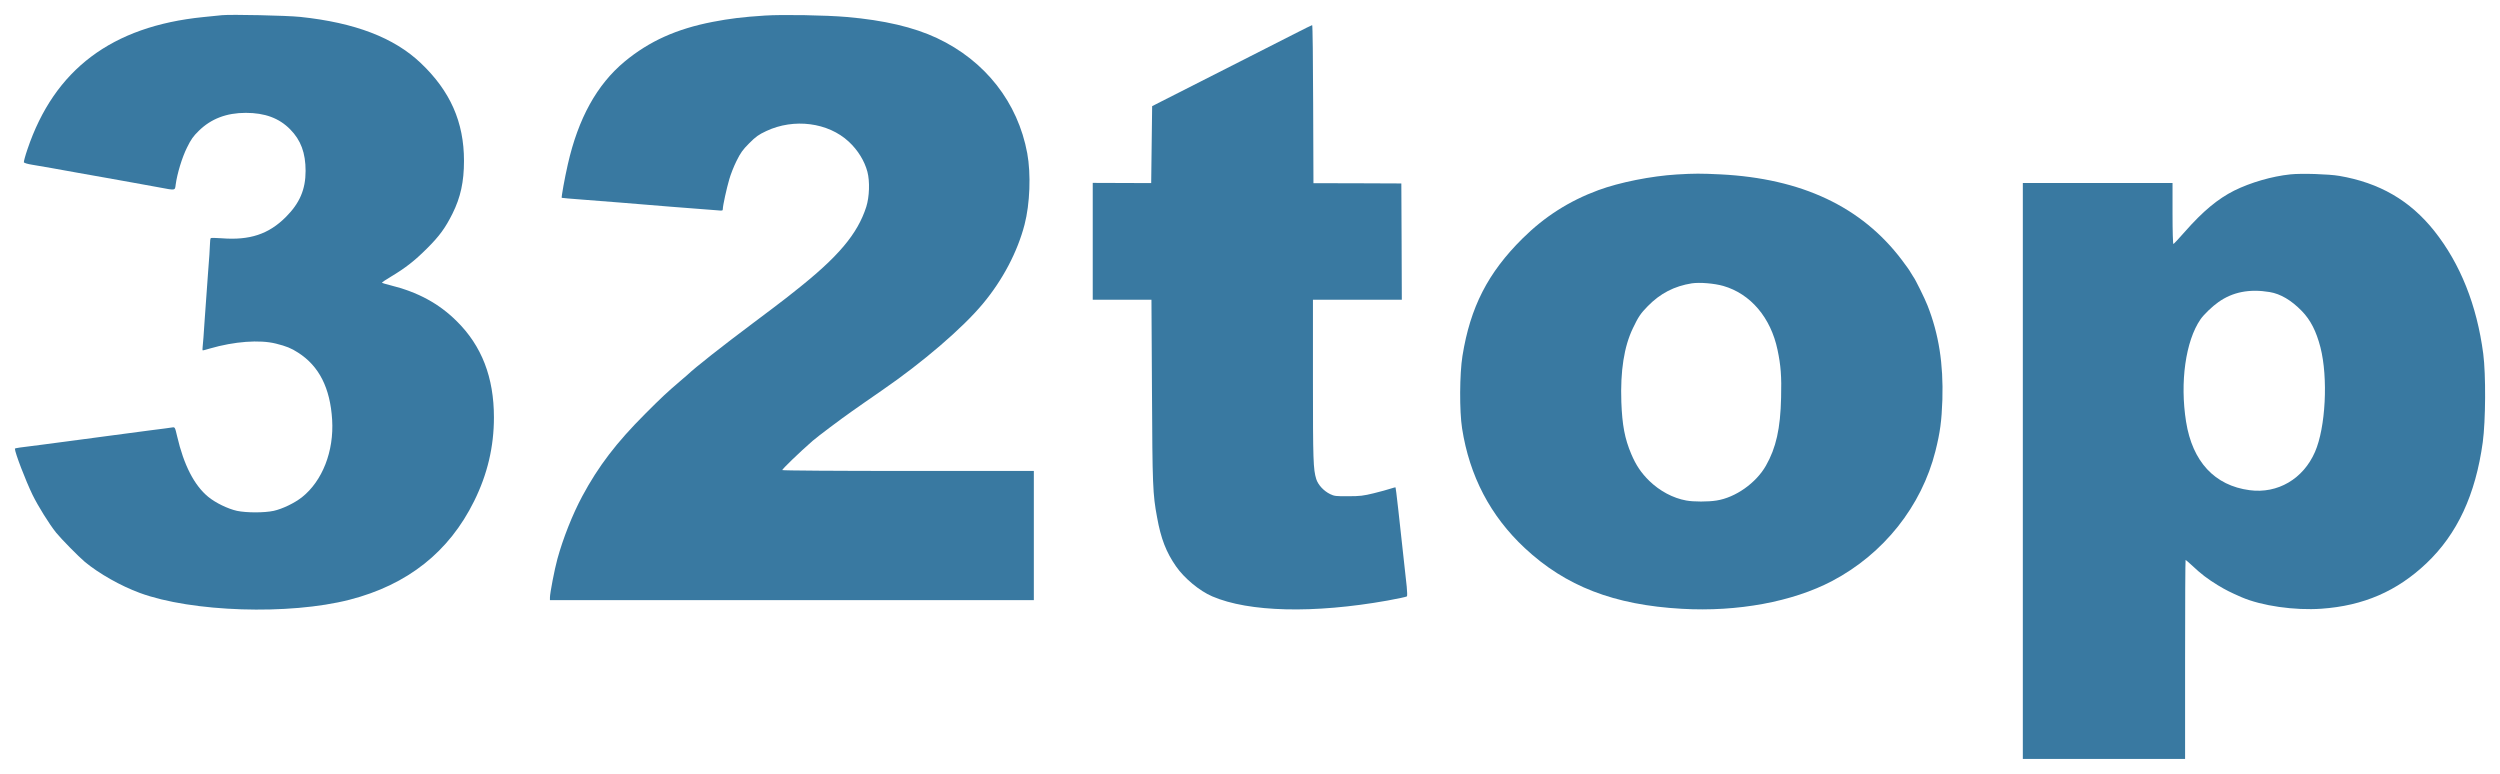 <svg width="84" height="26" viewBox="0 0 84 26" fill="none" xmlns="http://www.w3.org/2000/svg">
<path d="M7.461 0.51C7.39 0.516 7.104 0.545 6.828 0.574C3.755 0.883 1.827 2.336 0.922 5.017C0.847 5.235 0.795 5.431 0.802 5.454C0.812 5.476 0.932 5.512 1.074 5.534C1.214 5.557 1.516 5.608 1.749 5.65C1.983 5.692 2.382 5.763 2.642 5.811C2.901 5.856 3.31 5.93 3.55 5.972C3.791 6.017 4.2 6.09 4.459 6.135C4.719 6.18 5.115 6.254 5.345 6.296C5.906 6.402 5.877 6.405 5.903 6.203C5.952 5.837 6.117 5.29 6.283 4.959C6.419 4.682 6.491 4.58 6.679 4.396C7.091 3.991 7.61 3.792 8.259 3.792C8.899 3.792 9.379 3.969 9.749 4.345C10.109 4.708 10.268 5.139 10.268 5.743C10.268 6.364 10.07 6.827 9.603 7.293C9.028 7.868 8.392 8.08 7.448 8.006C7.263 7.993 7.097 7.99 7.084 8C7.068 8.01 7.055 8.1 7.055 8.199C7.055 8.299 7.026 8.736 6.99 9.17C6.958 9.604 6.906 10.311 6.877 10.745C6.851 11.179 6.818 11.587 6.809 11.652C6.799 11.719 6.802 11.774 6.815 11.774C6.828 11.774 6.935 11.745 7.052 11.71C7.873 11.472 8.723 11.407 9.275 11.546C9.619 11.632 9.788 11.7 10.015 11.848C10.722 12.298 11.095 13.037 11.16 14.104C11.225 15.159 10.833 16.162 10.145 16.708C9.895 16.904 9.489 17.1 9.194 17.165C8.882 17.232 8.285 17.232 7.964 17.165C7.656 17.097 7.24 16.895 6.994 16.692C6.526 16.306 6.176 15.625 5.952 14.661C5.881 14.355 5.877 14.349 5.793 14.361C5.747 14.371 5.416 14.413 5.059 14.458C4.703 14.506 4.154 14.577 3.843 14.619C3.531 14.661 2.989 14.731 2.642 14.779C2.295 14.824 1.746 14.895 1.425 14.94C1.104 14.982 0.763 15.027 0.669 15.037C0.578 15.049 0.5 15.066 0.5 15.075C0.5 15.207 0.86 16.146 1.094 16.628C1.282 17.01 1.649 17.602 1.886 17.898C2.058 18.11 2.642 18.704 2.853 18.881C3.327 19.273 4.047 19.682 4.699 19.923C6.442 20.566 9.716 20.672 11.745 20.151C13.695 19.649 15.087 18.547 15.931 16.837C16.379 15.934 16.596 15.008 16.596 14.024C16.596 12.68 16.187 11.623 15.347 10.793C14.746 10.195 14.036 9.813 13.117 9.585C12.958 9.546 12.832 9.508 12.832 9.495C12.835 9.485 12.968 9.395 13.13 9.299C13.63 9 13.935 8.759 14.341 8.354C14.763 7.936 14.964 7.659 15.204 7.177C15.476 6.63 15.59 6.107 15.59 5.403C15.59 4.101 15.129 3.059 14.136 2.117C13.241 1.265 11.923 0.761 10.089 0.568C9.632 0.52 7.772 0.481 7.461 0.51Z" fill="#3979A1"/>
<path d="M25.699 0.523C24.953 0.571 24.511 0.626 23.947 0.735C22.733 0.97 21.814 1.384 20.987 2.069C20.055 2.844 19.429 3.978 19.079 5.521C18.972 5.988 18.858 6.63 18.874 6.647C18.881 6.653 19.199 6.679 19.582 6.708C19.965 6.737 20.536 6.782 20.847 6.807C21.886 6.894 23.359 7.013 23.654 7.032C23.817 7.042 24.024 7.058 24.119 7.068C24.274 7.084 24.287 7.081 24.287 7.016C24.287 6.913 24.414 6.328 24.505 6.02C24.547 5.869 24.654 5.595 24.745 5.412C24.884 5.133 24.949 5.039 25.173 4.814C25.397 4.589 25.488 4.525 25.747 4.403C26.676 3.966 27.825 4.114 28.519 4.76C28.824 5.043 29.048 5.406 29.145 5.772C29.23 6.097 29.213 6.614 29.106 6.952C28.811 7.865 28.165 8.633 26.721 9.771C26.695 9.79 26.556 9.903 26.413 10.015C26.27 10.128 25.773 10.504 25.309 10.851C24.261 11.636 23.362 12.343 23.099 12.594C23.08 12.61 22.973 12.706 22.856 12.803C22.405 13.188 22.236 13.346 21.675 13.908C20.711 14.873 20.107 15.663 19.566 16.67C19.238 17.28 18.916 18.094 18.728 18.782C18.634 19.122 18.478 19.932 18.478 20.074V20.164H34.737V15.824H30.521C28.123 15.824 26.296 15.811 26.286 15.795C26.27 15.77 26.861 15.2 27.305 14.812C27.458 14.677 28.272 14.066 28.636 13.812C28.697 13.767 28.889 13.635 29.058 13.516C29.226 13.397 29.489 13.214 29.642 13.111C30.998 12.179 32.348 11.022 33.03 10.199C33.692 9.405 34.188 8.46 34.425 7.547C34.607 6.849 34.643 5.846 34.516 5.152C34.201 3.442 33.104 2.04 31.479 1.278C30.696 0.912 29.71 0.68 28.454 0.571C27.76 0.51 26.286 0.484 25.699 0.523Z" fill="#3979A1"/>
<path d="M43.483 1.143C43.161 1.307 42.489 1.651 41.99 1.902C40.604 2.606 39.293 3.268 38.988 3.426L38.712 3.567L38.68 6.152L36.716 6.145V10.07H38.689L38.706 13.114C38.722 16.316 38.731 16.599 38.878 17.383C39.007 18.1 39.183 18.553 39.514 19.029C39.793 19.431 40.305 19.855 40.731 20.038C41.964 20.569 44.141 20.62 46.614 20.18C46.961 20.116 47.257 20.055 47.273 20.038C47.286 20.026 47.283 19.878 47.266 19.711C47.004 17.3 46.903 16.39 46.89 16.377C46.883 16.371 46.809 16.39 46.721 16.419C46.637 16.448 46.384 16.518 46.16 16.573C45.806 16.66 45.696 16.673 45.3 16.673C44.888 16.676 44.833 16.67 44.693 16.602C44.475 16.496 44.287 16.29 44.226 16.097C44.125 15.766 44.115 15.477 44.115 12.793V10.07H47.101L47.094 8.116L47.085 6.164L45.608 6.158L44.132 6.155L44.122 3.5C44.118 2.04 44.105 0.844 44.089 0.844C44.076 0.844 43.804 0.979 43.483 1.143Z" fill="#3979A1"/>
<path d="M56.343 5.862C55.483 5.914 54.419 6.126 53.705 6.389C52.721 6.753 51.901 7.277 51.157 8.013C49.992 9.167 49.402 10.321 49.139 11.957C49.041 12.565 49.035 13.812 49.126 14.394C49.376 15.995 50.077 17.335 51.229 18.412C52.605 19.698 54.23 20.328 56.515 20.456C58.384 20.562 60.228 20.222 61.561 19.521C63.291 18.611 64.566 17.007 65.031 15.155C65.189 14.522 65.238 14.156 65.264 13.429C65.3 12.224 65.144 11.227 64.764 10.263C64.674 10.031 64.349 9.373 64.287 9.299C64.268 9.273 64.229 9.212 64.203 9.164C64.18 9.115 64.044 8.919 63.898 8.73C62.548 6.946 60.536 5.997 57.81 5.859C57.138 5.827 56.937 5.827 56.343 5.862ZM57.901 9.607C58.819 9.871 59.498 10.671 59.725 11.755C59.835 12.275 59.864 12.645 59.845 13.359C59.822 14.4 59.676 15.049 59.335 15.647C59.004 16.229 58.313 16.718 57.677 16.817C57.404 16.863 56.898 16.863 56.658 16.817C56.213 16.737 55.769 16.499 55.418 16.159C55.139 15.885 54.97 15.631 54.811 15.258C54.591 14.738 54.506 14.284 54.477 13.51C54.441 12.462 54.568 11.645 54.867 11.025C55.045 10.652 55.123 10.533 55.366 10.286C55.785 9.858 56.255 9.614 56.846 9.52C57.112 9.482 57.593 9.52 57.901 9.607Z" fill="#3979A1"/>
<path d="M76.957 5.859C76.337 5.923 75.62 6.132 75.068 6.405C74.523 6.679 74.016 7.097 73.41 7.788C73.215 8.01 73.043 8.193 73.027 8.199C73.01 8.206 72.997 7.772 72.997 7.18V6.148H67.967V25.5H73.419V22.157C73.419 20.318 73.426 18.814 73.436 18.814C73.445 18.814 73.546 18.901 73.656 19.003C73.951 19.283 74.175 19.453 74.523 19.666C74.789 19.826 74.935 19.9 75.318 20.067C75.99 20.357 77.103 20.517 78.001 20.453C79.41 20.354 80.539 19.865 81.529 18.926C82.564 17.943 83.178 16.625 83.421 14.857C83.518 14.143 83.528 12.581 83.437 11.886C83.223 10.253 82.665 8.858 81.789 7.756C80.974 6.733 79.949 6.142 78.602 5.91C78.248 5.849 77.33 5.82 76.957 5.859ZM76.262 9.813C76.626 9.874 76.986 10.086 77.34 10.449C77.635 10.752 77.826 11.128 77.966 11.668C78.229 12.693 78.141 14.368 77.784 15.184C77.391 16.091 76.528 16.596 75.587 16.47C74.412 16.316 73.666 15.512 73.452 14.169C73.241 12.844 73.436 11.459 73.935 10.732C74.042 10.575 74.331 10.295 74.539 10.15C75.019 9.81 75.584 9.7 76.262 9.813Z" fill="#3979A1"/>
</svg>
